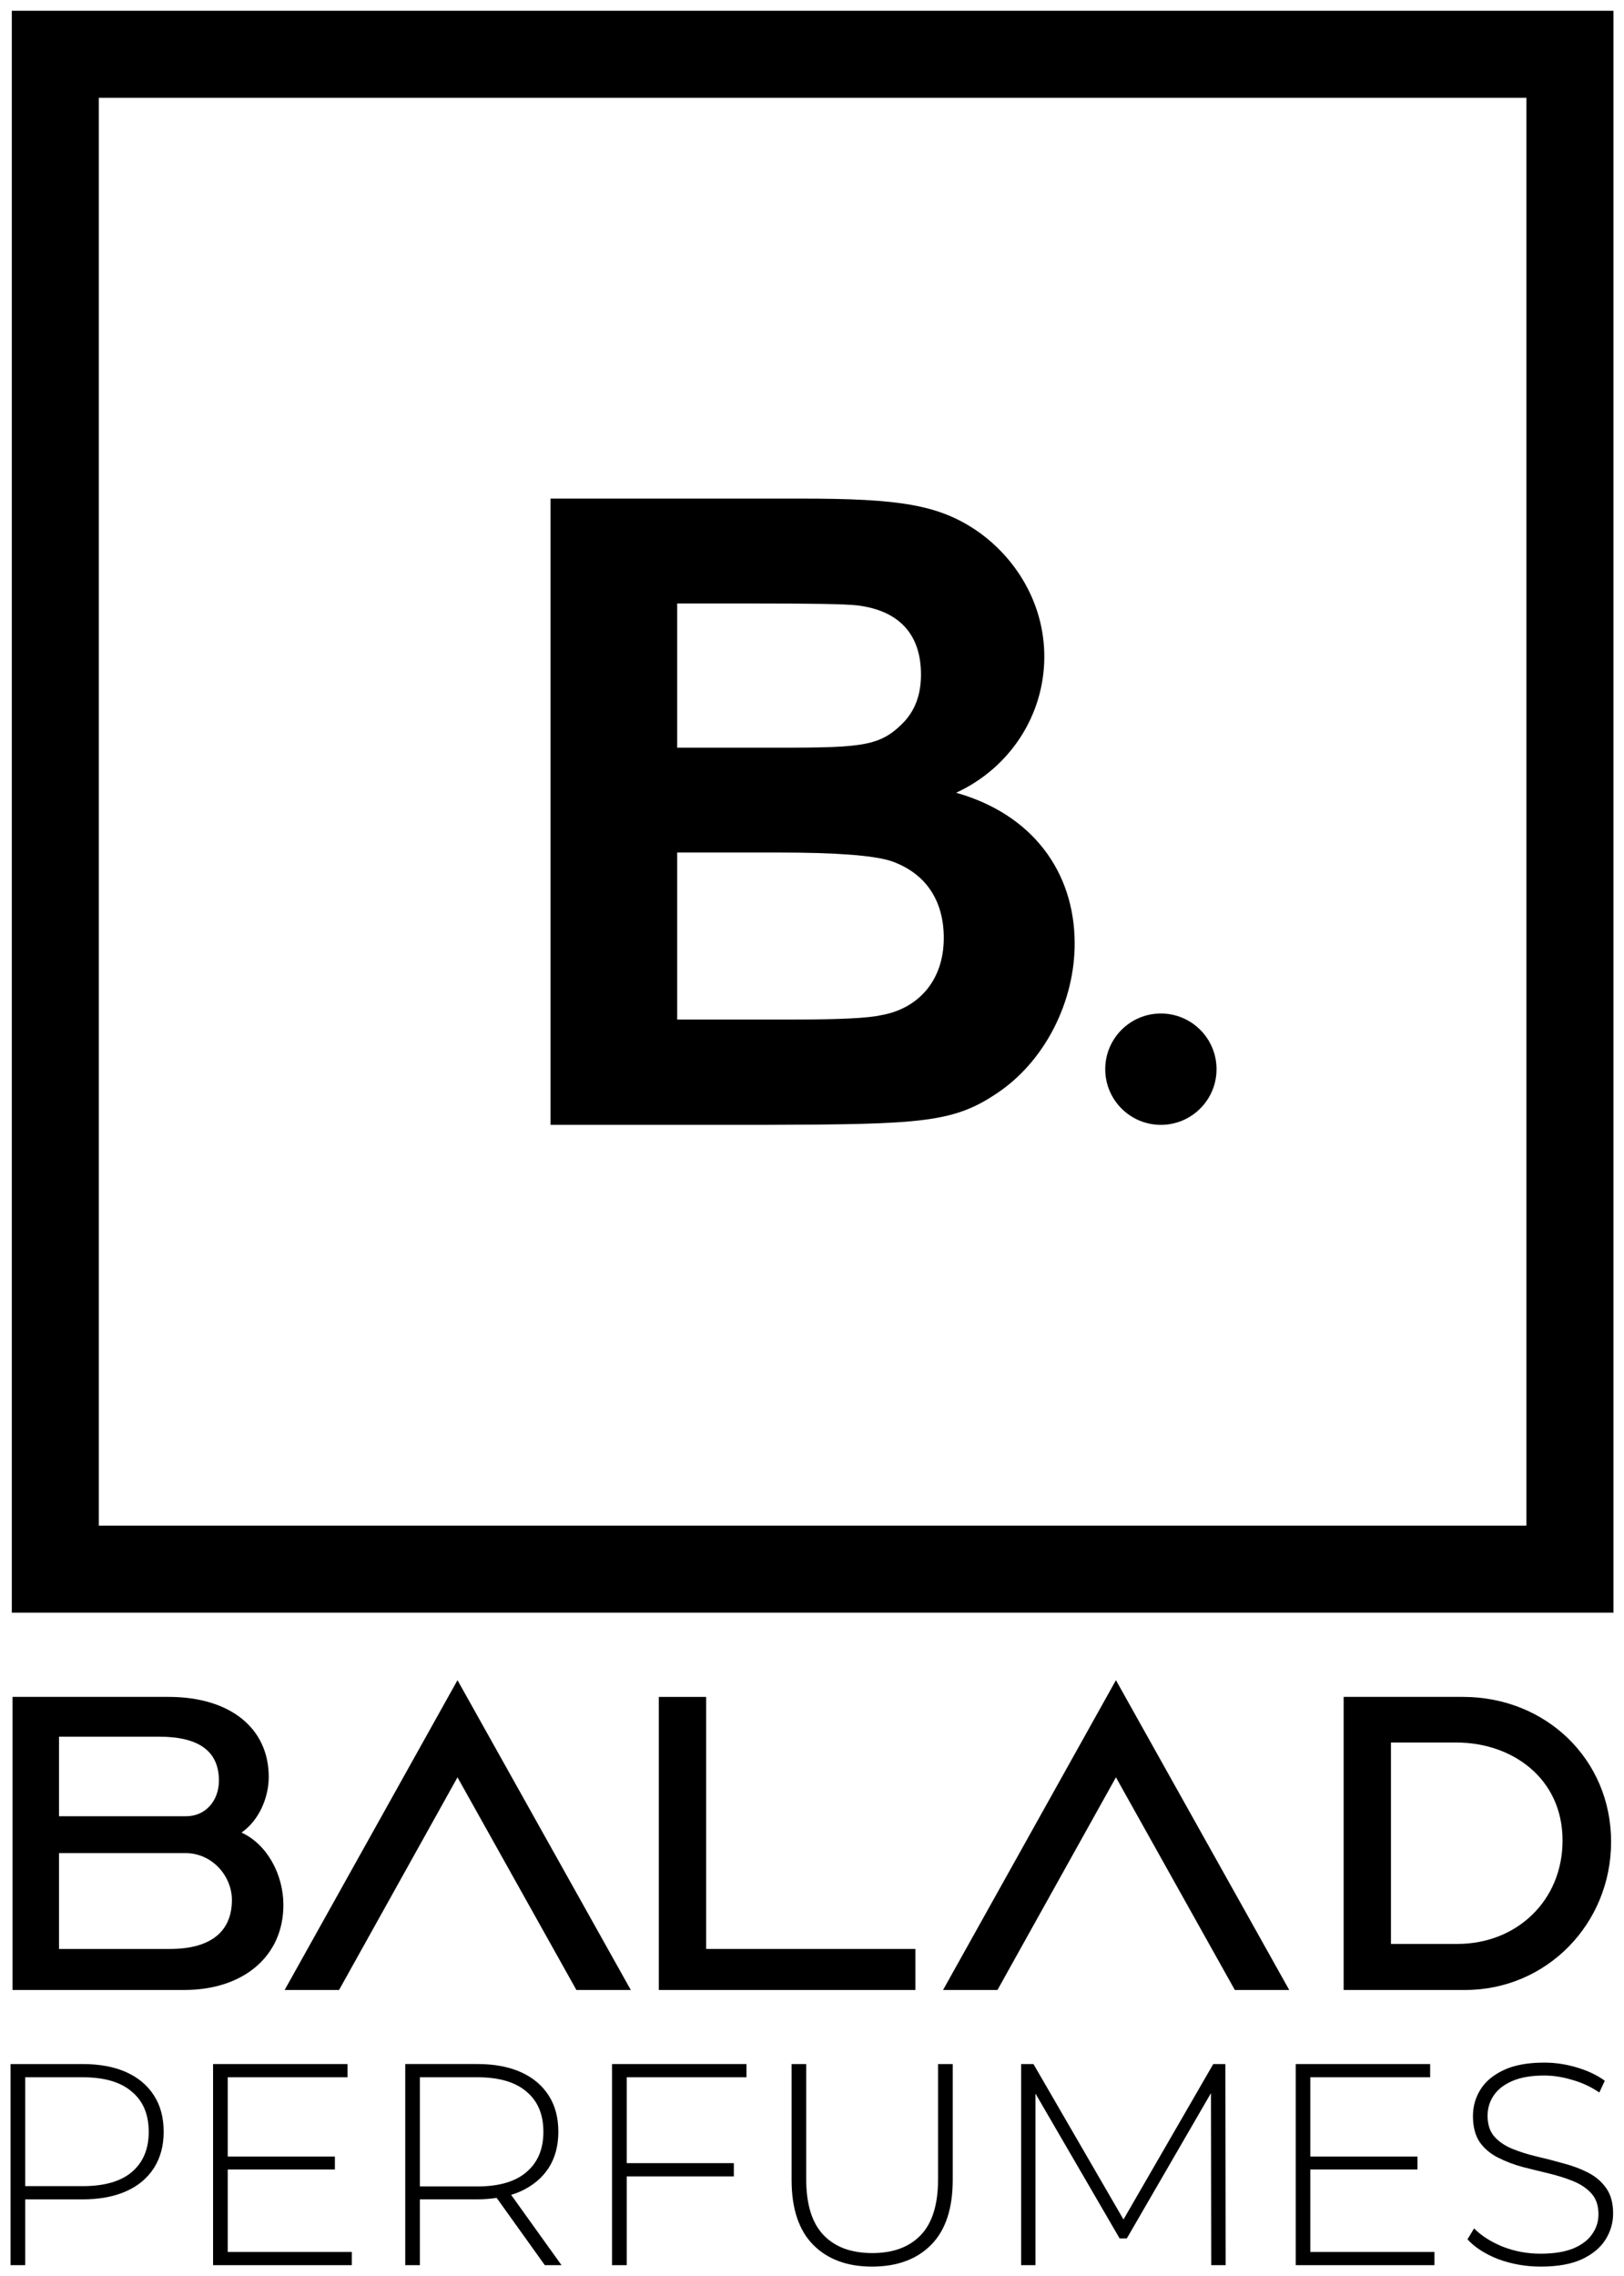 <svg width="985" height="1380" viewBox="0 0 985 1380" fill="none" xmlns="http://www.w3.org/2000/svg">
<g clip-path="url(#clip0_105_48)">
<g clip-path="url(#clip1_105_48)">
<mask id="mask0_105_48" style="mask-type:luminance" maskUnits="userSpaceOnUse" x="-496" y="-298" width="1977" height="1977">
<path d="M-496 -298H1481V1679H-496V-298Z" fill="white"/>
</mask>
<g mask="url(#mask0_105_48)">
<path d="M111.712 1206.74C147.755 1206.74 171.884 1186.18 171.884 1155.21C171.884 1136.66 161.975 1118.38 146.489 1111.29C157.411 1103.66 162.993 1089.69 162.993 1077.52C162.993 1047.82 139.389 1029.01 102.31 1029.01H7.614V1206.74H111.712ZM35.799 1123.73H112.473C128.721 1123.73 140.658 1137.68 140.658 1152.15C140.658 1171.21 127.959 1181.86 103.075 1181.86H35.799V1123.73ZM35.799 1101.38V1053.14H96.48C121.096 1053.14 132.78 1062.29 132.78 1079.8C132.78 1092.23 124.411 1101.38 112.984 1101.38H35.799Z" fill="black"/>
<path d="M172.647 1206.74H205.648L277.484 1077.78L349.594 1206.74H382.594L277.484 1018.87L172.647 1206.74Z" fill="black"/>
<path d="M428.292 1181.86V1029.02H399.604V1206.74H555.229V1181.86H428.292Z" fill="black"/>
<path d="M571.986 1206.74H604.986L676.845 1077.78L748.955 1206.74H781.955L676.845 1018.87L571.986 1206.74Z" fill="black"/>
<path d="M888.588 1206.74C938.09 1206.74 977.177 1166.62 977.177 1116.86C977.177 1066.85 937.585 1029.01 887.322 1029.01H814.958V1206.74H888.588ZM843.648 1056.69H883.5C916.751 1056.69 947.729 1078.03 947.729 1116.1C947.729 1152.65 919.814 1178.81 884.002 1178.81H843.648V1056.69Z" fill="black"/>
<path d="M79.914 1317.16C73.196 1322.85 63.265 1325.69 50.122 1325.69H15.283V1259.67H50.122C63.265 1259.67 73.196 1262.56 79.914 1268.38C86.782 1274.06 90.205 1282.19 90.205 1292.76C90.205 1303.22 86.782 1311.35 79.914 1317.16ZM76.452 1256.52C69.118 1253.27 60.349 1251.65 50.122 1251.65H6.409V1373.62H15.283V1333.71H50.122C60.349 1333.71 69.118 1332.08 76.452 1328.82C83.758 1325.59 89.402 1320.88 93.333 1314.73C97.28 1308.56 99.267 1301.25 99.267 1292.76C99.267 1284.05 97.28 1276.68 93.333 1270.64C89.402 1264.49 83.758 1259.78 76.452 1256.52Z" fill="black"/>
<path d="M138.123 1315.6H203.114V1307.76H138.123V1259.67H210.763V1251.65H129.227V1373.62H213.38V1365.59H138.123V1315.6Z" fill="black"/>
<path d="M254.665 1325.87V1259.67H289.523C302.646 1259.67 312.578 1262.56 319.315 1268.38C326.164 1274.06 329.582 1282.19 329.582 1292.76C329.582 1303.21 326.164 1311.35 319.315 1317.16C312.578 1322.97 302.646 1325.87 289.523 1325.87H254.665ZM315.828 1328.82C323.14 1325.46 328.781 1320.75 332.728 1314.73C336.684 1308.56 338.648 1301.25 338.648 1292.76C338.648 1284.05 336.684 1276.68 332.728 1270.64C328.781 1264.49 323.14 1259.78 315.828 1256.52C308.499 1253.27 299.731 1251.64 289.523 1251.64H245.788V1373.62H254.665V1333.7H289.523C293.691 1333.7 297.555 1333.36 301.24 1332.82L330.452 1373.62H340.573L310.014 1330.97C312.042 1330.36 313.981 1329.64 315.828 1328.82Z" fill="black"/>
<path d="M371.229 1373.62H380.12V1319.78H445.091V1311.75H380.12V1259.67H452.76V1251.65H371.229V1373.62Z" fill="black"/>
<path d="M568.963 1321.52C568.963 1336.72 565.479 1348.01 558.529 1355.32C551.558 1362.63 541.729 1366.28 529.072 1366.28C516.292 1366.28 506.428 1362.63 499.456 1355.32C492.484 1348.01 488.994 1336.72 488.994 1321.52V1251.65H480.12V1321.87C480.12 1339.28 484.472 1352.4 493.182 1361.24C501.905 1370.07 513.798 1374.48 528.905 1374.48C544.12 1374.48 556.074 1370.07 564.804 1361.24C573.508 1352.4 577.86 1339.28 577.86 1321.87V1251.65H568.963V1321.52Z" fill="black"/>
<path d="M735.878 1251.65L681.424 1345.91L626.814 1251.65H619.335V1373.62H628.039V1269.56L679.086 1357.41H683.435L734.488 1269.28L734.65 1373.62H743.374L743.206 1251.65H735.878Z" fill="black"/>
<path d="M794.757 1315.6H859.748V1307.76H794.757V1259.67H867.42V1251.65H785.886V1373.62H870.036V1365.59H794.757V1315.6Z" fill="black"/>
<path d="M974.22 1326.92C971.43 1322.97 967.778 1319.82 963.234 1317.5C958.711 1315.18 953.768 1313.34 948.442 1311.94C943.097 1310.42 937.688 1309.03 932.236 1307.76C926.768 1306.47 921.78 1304.91 917.239 1303.05C912.716 1301.19 909.059 1298.7 906.275 1295.55C903.608 1292.42 902.255 1288.24 902.255 1283.02C902.255 1278.48 903.485 1274.42 905.912 1270.81C908.362 1267.11 912.144 1264.13 917.239 1261.93C922.349 1259.72 928.797 1258.62 936.591 1258.62C942.042 1258.62 947.683 1259.48 953.494 1261.23C959.412 1262.86 964.921 1265.42 970.038 1268.91L973.355 1261.76C968.707 1258.39 963.066 1255.72 956.452 1253.74C949.946 1251.77 943.331 1250.78 936.591 1250.78C926.595 1250.78 918.402 1252.3 912.019 1255.32C905.636 1258.32 900.924 1262.27 897.908 1267.15C894.884 1272.03 893.386 1277.38 893.386 1283.19C893.386 1289.57 894.717 1294.81 897.378 1298.86C900.168 1302.82 903.82 1305.95 908.362 1308.27C912.884 1310.59 917.891 1312.52 923.345 1314.04C928.797 1315.41 934.206 1316.76 939.548 1318.03C944.894 1319.32 949.815 1320.88 954.359 1322.74C958.881 1324.6 962.536 1327.09 965.329 1330.22C968.113 1333.37 969.508 1337.55 969.508 1342.77C969.508 1347.19 968.244 1351.2 965.686 1354.79C963.234 1358.4 959.412 1361.3 954.192 1363.5C949.078 1365.59 942.444 1366.65 934.329 1366.65C926.197 1366.65 918.461 1365.19 911.154 1362.29C903.948 1359.27 898.265 1355.62 894.084 1351.31L890.063 1357.94C894.482 1362.8 900.692 1366.82 908.702 1369.96C916.837 1372.96 925.438 1374.48 934.499 1374.48C944.595 1374.48 952.839 1373.02 959.241 1370.13C965.75 1367.11 970.562 1363.16 973.69 1358.28C976.836 1353.29 978.401 1347.95 978.401 1342.24C978.401 1335.99 977.009 1330.87 974.22 1326.92Z" fill="black"/>
<path d="M59.948 925.165H925.803V59.31H59.948V925.165ZM978.594 977.953H7.166V6.525H978.594V977.953Z" fill="black"/>
<path d="M737.861 648.372C737.861 666.993 722.752 682.125 704.108 682.125C685.464 682.125 670.354 666.993 670.354 648.372C670.354 629.728 685.464 614.596 704.108 614.596C722.752 614.596 737.861 629.728 737.861 648.372Z" fill="black"/>
<path d="M333.917 302.351V682.125H462.818C560.619 681.832 579.034 680.981 606.946 661.4C634.568 641.844 651.817 606.743 651.817 572.219C651.817 528.495 625.944 493.682 579.905 480.732C612.414 465.77 633.404 433.847 633.404 398.163C633.404 365.654 615.862 338.035 592.562 321.924C569.265 306.092 545.658 302.351 485.823 302.351H333.917ZM410.733 365.947H454.75C490.708 365.947 512.298 366.24 519.783 367.09C545.951 370.251 558.602 385.213 558.602 409.09C558.602 421.46 554.861 431.247 547.382 438.732C532.442 453.693 520.636 453.4 460.801 453.4H410.733V365.947ZM410.733 516.982H472.292C507.106 516.982 529.84 518.706 540.48 522.151C561.205 529.346 572.425 545.744 572.425 568.771C572.425 595.229 556.32 611.915 534.167 615.662C526.679 617.383 509.123 618.256 481.499 618.256H410.733V516.982Z" fill="black"/>
</g>
</g>
</g>
<defs>
<clipPath id="clip0_105_48">
<rect width="985" height="1380" fill="white"/>
</clipPath>
<clipPath id="clip1_105_48">
<rect width="1977" height="1977" fill="white" transform="translate(-496 -298)"/>
</clipPath>
</defs>
</svg>
